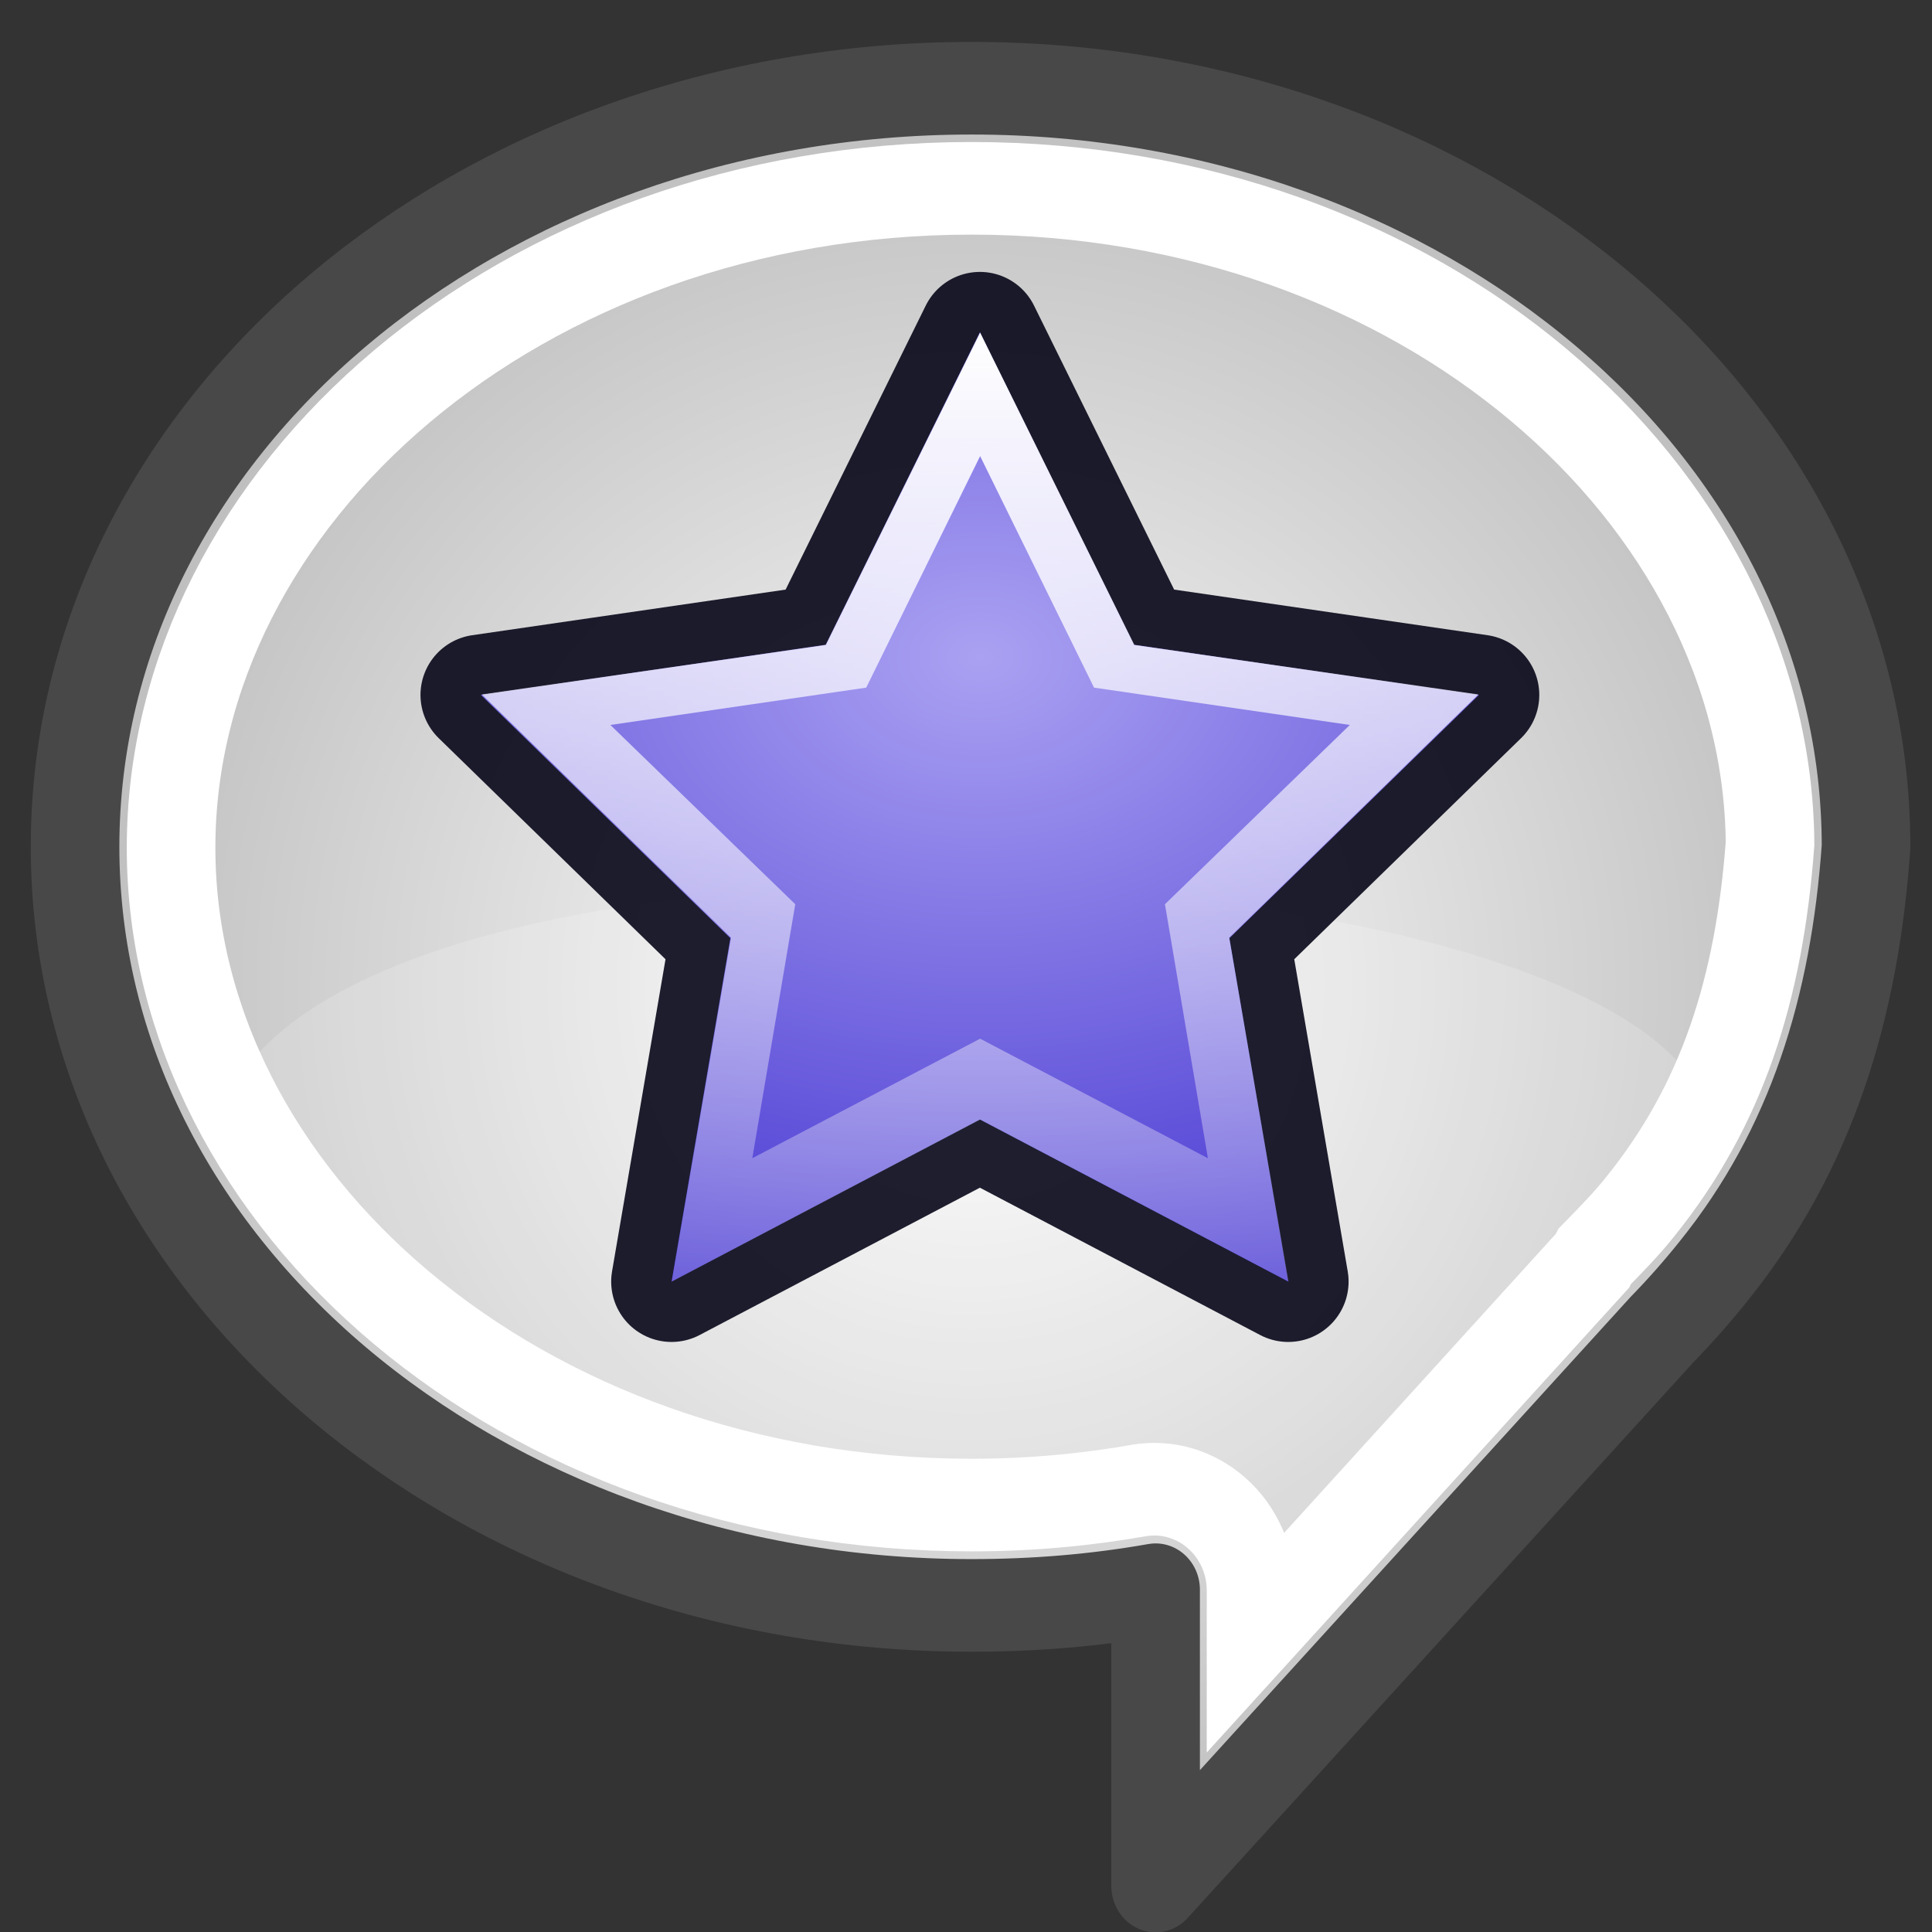 <?xml version="1.0" encoding="UTF-8" standalone="no"?>
<!-- Created with Inkscape (http://www.inkscape.org/) -->
<svg
   xmlns:dc="http://purl.org/dc/elements/1.1/"
   xmlns:cc="http://creativecommons.org/ns#"
   xmlns:rdf="http://www.w3.org/1999/02/22-rdf-syntax-ns#"
   xmlns:svg="http://www.w3.org/2000/svg"
   xmlns="http://www.w3.org/2000/svg"
   xmlns:xlink="http://www.w3.org/1999/xlink"
   xmlns:sodipodi="http://sodipodi.sourceforge.net/DTD/sodipodi-0.dtd"
   xmlns:inkscape="http://www.inkscape.org/namespaces/inkscape"
   width="32"
   height="32"
   id="svg2"
   sodipodi:version="0.32"
   inkscape:version="0.46"
   version="1.0"
   sodipodi:docname="socialite.svg"
   inkscape:output_extension="org.inkscape.output.svg.inkscape"
   inkscape:export-filename="/home/chromakode/coding/firefoxextensions/socialite/content/socialite.png"
   inkscape:export-xdpi="90"
   inkscape:export-ydpi="90">
  <rect width="100%" height="100%" fill="#333333" stroke="none"/>
  <defs
     id="defs4">
    <linearGradient
       id="linearGradient3588">
      <stop
         style="stop-color:#ffffff;stop-opacity:1;"
         offset="0"
         id="stop3590" />
      <stop
         style="stop-color:#bbbbbb;stop-opacity:1;"
         offset="1"
         id="stop3592" />
    </linearGradient>
    <linearGradient
       inkscape:collect="always"
       id="linearGradient3571">
      <stop
         style="stop-color:#ffffff;stop-opacity:1;"
         offset="0"
         id="stop3573" />
      <stop
         style="stop-color:#ffffff;stop-opacity:0;"
         offset="1"
         id="stop3575" />
    </linearGradient>
    <linearGradient
       id="linearGradient3508">
      <stop
         style="stop-color:#aaa1f2;stop-opacity:1;"
         offset="0"
         id="stop3510" />
      <stop
         style="stop-color:#4939d2;stop-opacity:1;"
         offset="1"
         id="stop3512" />
    </linearGradient>
    <linearGradient
       id="linearGradient3238">
      <stop
         style="stop-color:#f3f3f3;stop-opacity:1;"
         offset="0"
         id="stop3240" />
      <stop
         style="stop-color:#aeaeae;stop-opacity:1;"
         offset="1"
         id="stop3242" />
    </linearGradient>
    <inkscape:perspective
       sodipodi:type="inkscape:persp3d"
       inkscape:vp_x="0 : 526.18109 : 1"
       inkscape:vp_y="0 : 1000 : 0"
       inkscape:vp_z="744.09448 : 526.18109 : 1"
       inkscape:persp3d-origin="372.04724 : 350.78739 : 1"
       id="perspective10" />
    <linearGradient
       inkscape:collect="always"
       xlink:href="#linearGradient3238"
       id="linearGradient3269"
       gradientUnits="userSpaceOnUse"
       gradientTransform="matrix(0.55,0,0,0.55,8.854,6.793)"
       x1="19.83"
       y1="6.892"
       x2="17.388"
       y2="19.805" />
    <linearGradient
       inkscape:collect="always"
       xlink:href="#linearGradient3238"
       id="linearGradient3271"
       gradientUnits="userSpaceOnUse"
       gradientTransform="matrix(0.55,0,0,0.55,9.431,6.793)"
       x1="19.83"
       y1="6.892"
       x2="17.388"
       y2="19.805" />
    <linearGradient
       inkscape:collect="always"
       xlink:href="#linearGradient3238"
       id="linearGradient3273"
       gradientUnits="userSpaceOnUse"
       gradientTransform="matrix(0.55,0,0,0.55,-3.9576045e-2,6.793)"
       x1="19.83"
       y1="6.892"
       x2="17.388"
       y2="19.805" />
    <linearGradient
       inkscape:collect="always"
       xlink:href="#linearGradient3238"
       id="linearGradient3275"
       gradientUnits="userSpaceOnUse"
       x1="19.83"
       y1="6.892"
       x2="17.388"
       y2="19.805" />
    <radialGradient
       inkscape:collect="always"
       xlink:href="#linearGradient3588"
       id="radialGradient3594"
       cx="16.078"
       cy="14.619"
       fx="16.078"
       fy="14.619"
       r="14.769"
       gradientTransform="matrix(1,0,0,0.962,0,1.171)"
       gradientUnits="userSpaceOnUse" />
    <radialGradient
       inkscape:collect="always"
       xlink:href="#linearGradient3508"
       id="radialGradient3598"
       gradientUnits="userSpaceOnUse"
       gradientTransform="matrix(1.826,-7.827772e-8,5.7083097e-8,1.331,-6.203,-2.269)"
       cx="7.513"
       cy="6.979"
       fx="7.513"
       fy="6.979"
       r="2.774" />
    <linearGradient
       inkscape:collect="always"
       xlink:href="#linearGradient3571"
       id="linearGradient3600"
       gradientUnits="userSpaceOnUse"
       gradientTransform="matrix(0.991,0,0,0.991,0.138,-0.113)"
       x1="16"
       y1="4.312"
       x2="16"
       y2="23.194" />
    <radialGradient
       inkscape:collect="always"
       xlink:href="#linearGradient3588"
       id="radialGradient3626"
       gradientUnits="userSpaceOnUse"
       gradientTransform="matrix(1,0,0,0.962,0,1.171)"
       cx="16.078"
       cy="14.619"
       fx="16.078"
       fy="14.619"
       r="14.769" />
  </defs>
  <sodipodi:namedview
     id="base"
     pagecolor="#ffffff"
     bordercolor="#666666"
     borderopacity="1.0"
     gridtolerance="10000"
     guidetolerance="10"
     objecttolerance="10"
     inkscape:pageopacity="0.0"
     inkscape:pageshadow="2"
     inkscape:zoom="1"
     inkscape:cx="21.149113"
     inkscape:cy="13.621634"
     inkscape:document-units="px"
     inkscape:current-layer="layer1"
     showgrid="false"
     inkscape:showpageshadow="false"
     inkscape:window-width="1023"
     inkscape:window-height="686"
     inkscape:window-x="490"
     inkscape:window-y="244"
     showguides="true"
     inkscape:guide-bbox="true">
    <inkscape:grid
       type="xygrid"
       id="grid3364"
       visible="true"
       enabled="true" />
  </sodipodi:namedview>
  <g
     inkscape:label="Layer 1"
     inkscape:groupmode="layer"
     id="layer1">
    <g
       id="g3190"
       transform="matrix(1.161,0,0,1.161,-2.217,-40.906)"
       style="fill:#787878;fill-opacity:1">
      <rect
         ry="4"
         y="2.5"
         x="3.5"
         height="19.5"
         width="24.375"
         id="rect3192"
         style="opacity:1;fill:#787878;fill-opacity:1;fill-rule:evenodd;stroke:none;stroke-width:1px;stroke-linecap:butt;stroke-linejoin:miter;marker:none;marker-start:none;marker-mid:none;marker-end:none;stroke-miterlimit:4;stroke-dasharray:none;stroke-dashoffset:0;stroke-opacity:1;visibility:visible;display:inline;overflow:visible;enable-background:accumulate" />
      <path
         sodipodi:nodetypes="cccc"
         id="path3194"
         d="M 18.48,21.166 L 18.48,26.617 L 26.172,21.266 L 18.48,21.166 z"
         style="opacity:1;fill:#787878;fill-opacity:1;fill-rule:evenodd;stroke:none;stroke-width:1px;stroke-linecap:butt;stroke-linejoin:miter;marker:none;marker-start:none;marker-mid:none;marker-end:none;stroke-miterlimit:4;stroke-dasharray:none;stroke-dashoffset:0;stroke-opacity:1;visibility:visible;display:inline;overflow:visible;enable-background:accumulate" />
    </g>
    <g
       id="g3215"
       transform="matrix(1.436,0,0,1.438,19.717,-38.582)"
       style="stroke:#000000;stroke-width:0.348;stroke-miterlimit:4;stroke-dasharray:none;stroke-opacity:1">
      <g
         id="g3263"
         transform="matrix(0.792,0,0,0.786,5.311,2.972)"
         style="stroke-width:0.441">
        <path
           style="fill:url(#linearGradient3269);fill-opacity:1;fill-rule:evenodd;stroke:#000000;stroke-width:0.661;stroke-linecap:butt;stroke-linejoin:miter;marker:none;marker-start:none;marker-mid:none;marker-end:none;stroke-miterlimit:4;stroke-dasharray:none;stroke-dashoffset:0;stroke-opacity:1;visibility:visible;display:inline;overflow:visible;enable-background:accumulate"
           d="M 14.599,10.34 C 12.003,10.34 9.894,11.944 9.894,13.917 C 9.894,15.891 12.003,17.494 14.599,17.494 C 17.196,17.494 19.304,15.891 19.304,13.917 C 19.304,11.944 17.196,10.34 14.599,10.34 z M 14.599,12.203 C 15.984,12.203 17.106,12.968 17.106,13.917 C 17.106,14.866 15.984,15.648 14.599,15.648 C 13.214,15.648 12.092,14.866 12.092,13.917 C 12.092,12.968 13.214,12.203 14.599,12.203 z"
           id="path3196"
           sodipodi:nodetypes="csssccsssc" />
        <path
           style="fill:url(#linearGradient3271);fill-opacity:1;fill-rule:evenodd;stroke:#000000;stroke-width:0.661;stroke-linecap:butt;stroke-linejoin:miter;marker:none;marker-start:none;marker-mid:none;marker-end:none;stroke-miterlimit:4;stroke-dasharray:none;stroke-dashoffset:0;stroke-opacity:1;visibility:visible;display:inline;overflow:visible;enable-background:accumulate"
           d="M 19.357,10.34 C 16.76,10.34 14.652,11.944 14.652,13.917 C 14.652,15.891 16.76,17.494 19.357,17.494 C 21.953,17.494 24.062,15.891 24.062,13.917 C 24.062,11.944 21.953,10.34 19.357,10.34 z M 19.357,12.203 C 20.742,12.203 21.863,12.968 21.863,13.917 C 21.863,14.866 20.742,15.648 19.357,15.648 C 17.971,15.648 16.85,14.866 16.85,13.917 C 16.85,12.968 17.971,12.203 19.357,12.203 z"
           id="path3201"
           sodipodi:nodetypes="csssccsssc" />
        <path
           id="path3250"
           d="M 9.886,10.34 C 7.29,10.34 5.181,11.944 5.181,13.917 C 5.181,15.891 7.29,17.494 9.886,17.494 C 12.483,17.494 14.591,15.891 14.591,13.917 C 14.591,11.944 12.483,10.34 9.886,10.34 z M 9.886,12.203 C 11.272,12.203 12.393,12.968 12.393,13.917 C 12.393,14.866 11.272,15.648 9.886,15.648 C 8.501,15.648 7.38,14.866 7.38,13.917 C 7.38,12.968 8.501,12.203 9.886,12.203 z"
           style="opacity:1;fill:url(#linearGradient3273);fill-opacity:1;fill-rule:evenodd;stroke:#000000;stroke-width:0.661;stroke-linecap:butt;stroke-linejoin:miter;marker:none;marker-start:none;marker-mid:none;marker-end:none;stroke-miterlimit:4;stroke-dasharray:none;stroke-dashoffset:0;stroke-opacity:1;visibility:visible;display:inline;overflow:visible;enable-background:accumulate"
           sodipodi:nodetypes="csssccsssc" />
        <path
           style="opacity:1;fill:url(#linearGradient3275);fill-opacity:1;fill-rule:evenodd;stroke:#000000;stroke-width:0.661;stroke-linecap:round;stroke-linejoin:miter;marker:none;marker-start:none;marker-mid:none;marker-end:none;stroke-miterlimit:4;stroke-dasharray:none;stroke-dashoffset:0;stroke-opacity:1;visibility:visible;display:inline;overflow:visible;enable-background:accumulate"
           d="M 19.269,13.82 C 19.178,11.907 17.152,10.344 14.612,10.344 C 12.073,10.344 10.015,11.907 9.925,13.82 M 12.121,13.818 C 12.226,12.936 13.297,12.244 14.612,12.244 C 15.93,12.244 17,12.935 17.104,13.818"
           id="rect3207"
           sodipodi:nodetypes="ccccsc" />
      </g>
    </g>
    <g
       id="g3622"
       transform="matrix(1.058,0,0,1.106,-0.935,-0.503)">
      <path
         sodipodi:nodetypes="csscccccc"
         id="path3285"
         d="M 16.094,1.776 C 8.354,1.776 2.059,6.865 2.059,13.136 C 2.059,19.408 8.354,24.497 16.094,24.497 C 17.083,24.497 18.043,24.42 18.975,24.262 L 18.975,28.699 L 26.906,20.363 C 27.192,20.082 27.46,19.791 27.712,19.489 C 29.243,17.67 29.919,15.55 30.097,13.136 C 30.097,6.865 23.833,1.776 16.094,1.776 z"
         style="opacity:1;fill:url(#radialGradient3626);fill-opacity:1;fill-rule:evenodd;stroke:#484848;stroke-width:1.387;stroke-linecap:round;stroke-linejoin:round;marker:none;marker-start:none;marker-mid:none;marker-end:none;stroke-miterlimit:4;stroke-dasharray:none;stroke-dashoffset:0;stroke-opacity:1;visibility:visible;display:inline;overflow:visible;enable-background:accumulate" />
      <path
         transform="translate(0,0.619)"
         d="M 16.094,2.656 C 9.02,2.656 3.562,7.273 3.562,12.531 C 3.563,17.789 9.016,22.375 16.094,22.375 C 17.021,22.375 17.893,22.296 18.719,22.156 C 19.157,22.087 19.603,22.214 19.94,22.503 C 20.276,22.791 20.47,23.213 20.469,23.656 L 20.469,24.344 L 25.812,18.719 C 25.822,18.698 25.833,18.677 25.844,18.656 C 26.101,18.404 26.35,18.162 26.562,17.906 C 27.849,16.379 28.425,14.64 28.594,12.469 C 28.552,7.232 23.14,2.656 16.094,2.656 z"
         id="path3581"
         style="opacity:1;fill:none;fill-opacity:1;fill-rule:evenodd;stroke:#ffffff;stroke-width:1.387;stroke-linecap:round;stroke-linejoin:miter;marker:none;marker-start:none;marker-mid:none;marker-end:none;stroke-miterlimit:4;stroke-dasharray:none;stroke-dashoffset:0;stroke-opacity:1;visibility:visible;display:inline;overflow:visible;enable-background:accumulate"
         inkscape:original="M 16.09375 1.15625 C 8.3544293 1.15625 2.0625 6.2601424 2.0625 12.53125 C 2.0625001 18.802359 8.3544288 23.875001 16.09375 23.875 C 17.082911 23.874999 18.037297 23.81437 18.96875 23.65625 L 18.96875 28.09375 L 26.90625 19.75 C 27.192055 19.469424 27.46671 19.177213 27.71875 18.875 C 29.250534 17.055777 29.91557 14.94486 30.09375 12.53125 C 30.09375 6.2601423 23.83307 1.15625 16.09375 1.15625 z "
         inkscape:radius="-1.5146198"
         sodipodi:type="inkscape:offset" />
    </g>
    <path
       style="fill:#ffffff;fill-rule:evenodd;stroke:none;stroke-width:1px;stroke-linecap:butt;stroke-linejoin:miter;stroke-opacity:1;fill-opacity:0.175"
       d="M 3.938,17.875 C 7.058,13.134 25.674,14.025 28.084,17.968 L 21.188,26.25 C 21.188,26.25 20.062,24.688 18.312,24.75 C 16.562,24.812 7.75,25.375 3.938,17.875 z"
       id="path2416"
       sodipodi:nodetypes="cccsc" />
    <g
       id="g3583"
       transform="matrix(1.057,0,0,1.057,-0.679,1.11)">
      <path
         transform="matrix(2.819,0,0,2.819,-5.182,-10.553)"
         d="M 7.513,5.218 L 8.37,6.955 L 10.287,7.234 L 8.9,8.586 L 9.227,10.495 L 7.513,9.594 L 5.799,10.495 L 6.126,8.586 L 4.739,7.234 L 6.656,6.955 L 7.513,5.218 z"
         inkscape:randomized="0"
         inkscape:rounded="0"
         inkscape:flatsided="false"
         sodipodi:arg2="-0.9424778"
         sodipodi:arg1="-1.5707963"
         sodipodi:r2="1.4584076"
         sodipodi:r1="2.9168155"
         sodipodi:cy="8.1351461"
         sodipodi:cx="7.5130095"
         sodipodi:sides="5"
         id="path3504"
         style="opacity:1;fill:none;fill-opacity:1;fill-rule:evenodd;stroke:#010014;stroke-width:0.671;stroke-linecap:round;stroke-linejoin:round;marker:none;marker-start:none;marker-mid:none;marker-end:none;stroke-miterlimit:4;stroke-dasharray:none;stroke-dashoffset:0;stroke-opacity:0.878;visibility:visible;display:inline;overflow:visible;enable-background:accumulate"
         sodipodi:type="star" />
      <path
         transform="matrix(2.819,0,0,2.819,-5.182,-10.553)"
         d="M 7.513,5.218 L 8.37,6.955 L 10.287,7.234 L 8.9,8.586 L 9.227,10.495 L 7.513,9.594 L 5.799,10.495 L 6.126,8.586 L 4.739,7.234 L 6.656,6.955 L 7.513,5.218 z"
         inkscape:randomized="0"
         inkscape:rounded="0"
         inkscape:flatsided="false"
         sodipodi:arg2="-0.9424778"
         sodipodi:arg1="-1.5707963"
         sodipodi:r2="1.4584076"
         sodipodi:r1="2.9168155"
         sodipodi:cy="8.1351461"
         sodipodi:cx="7.5130095"
         sodipodi:sides="5"
         id="path3344"
         style="opacity:1;fill:url(#radialGradient3598);fill-opacity:1;fill-rule:evenodd;stroke:none;stroke-width:0.352;stroke-linecap:round;stroke-linejoin:round;marker:none;marker-start:none;marker-mid:none;marker-end:none;stroke-miterlimit:4;stroke-dasharray:none;stroke-dashoffset:0;stroke-opacity:0.441;visibility:visible;display:inline;overflow:visible;enable-background:accumulate"
         sodipodi:type="star" />
      <path
         sodipodi:nodetypes="cccccccccccccccccccccc"
         id="path3516"
         d="M 16.001,4.162 L 13.584,9.057 L 8.193,9.832 L 12.097,13.643 L 11.168,19.033 L 16.001,16.493 L 20.834,19.033 L 19.904,13.643 L 23.808,9.832 L 18.417,9.057 L 16.001,4.162 z M 16.001,6.097 L 17.786,9.725 L 21.794,10.31 L 18.897,13.119 L 19.57,17.099 L 16.001,15.226 L 12.431,17.099 L 13.104,13.119 L 10.207,10.31 L 14.216,9.725 L 16.001,6.097 z"
         style="opacity:1;fill:url(#linearGradient3600);fill-opacity:1;fill-rule:evenodd;stroke:none;stroke-width:0.352;stroke-linecap:round;stroke-linejoin:round;marker:none;marker-start:none;marker-mid:none;marker-end:none;stroke-miterlimit:4;stroke-dasharray:none;stroke-dashoffset:0;stroke-opacity:0.441;visibility:visible;display:inline;overflow:visible;enable-background:accumulate" />
    </g>
  </g>
</svg>
